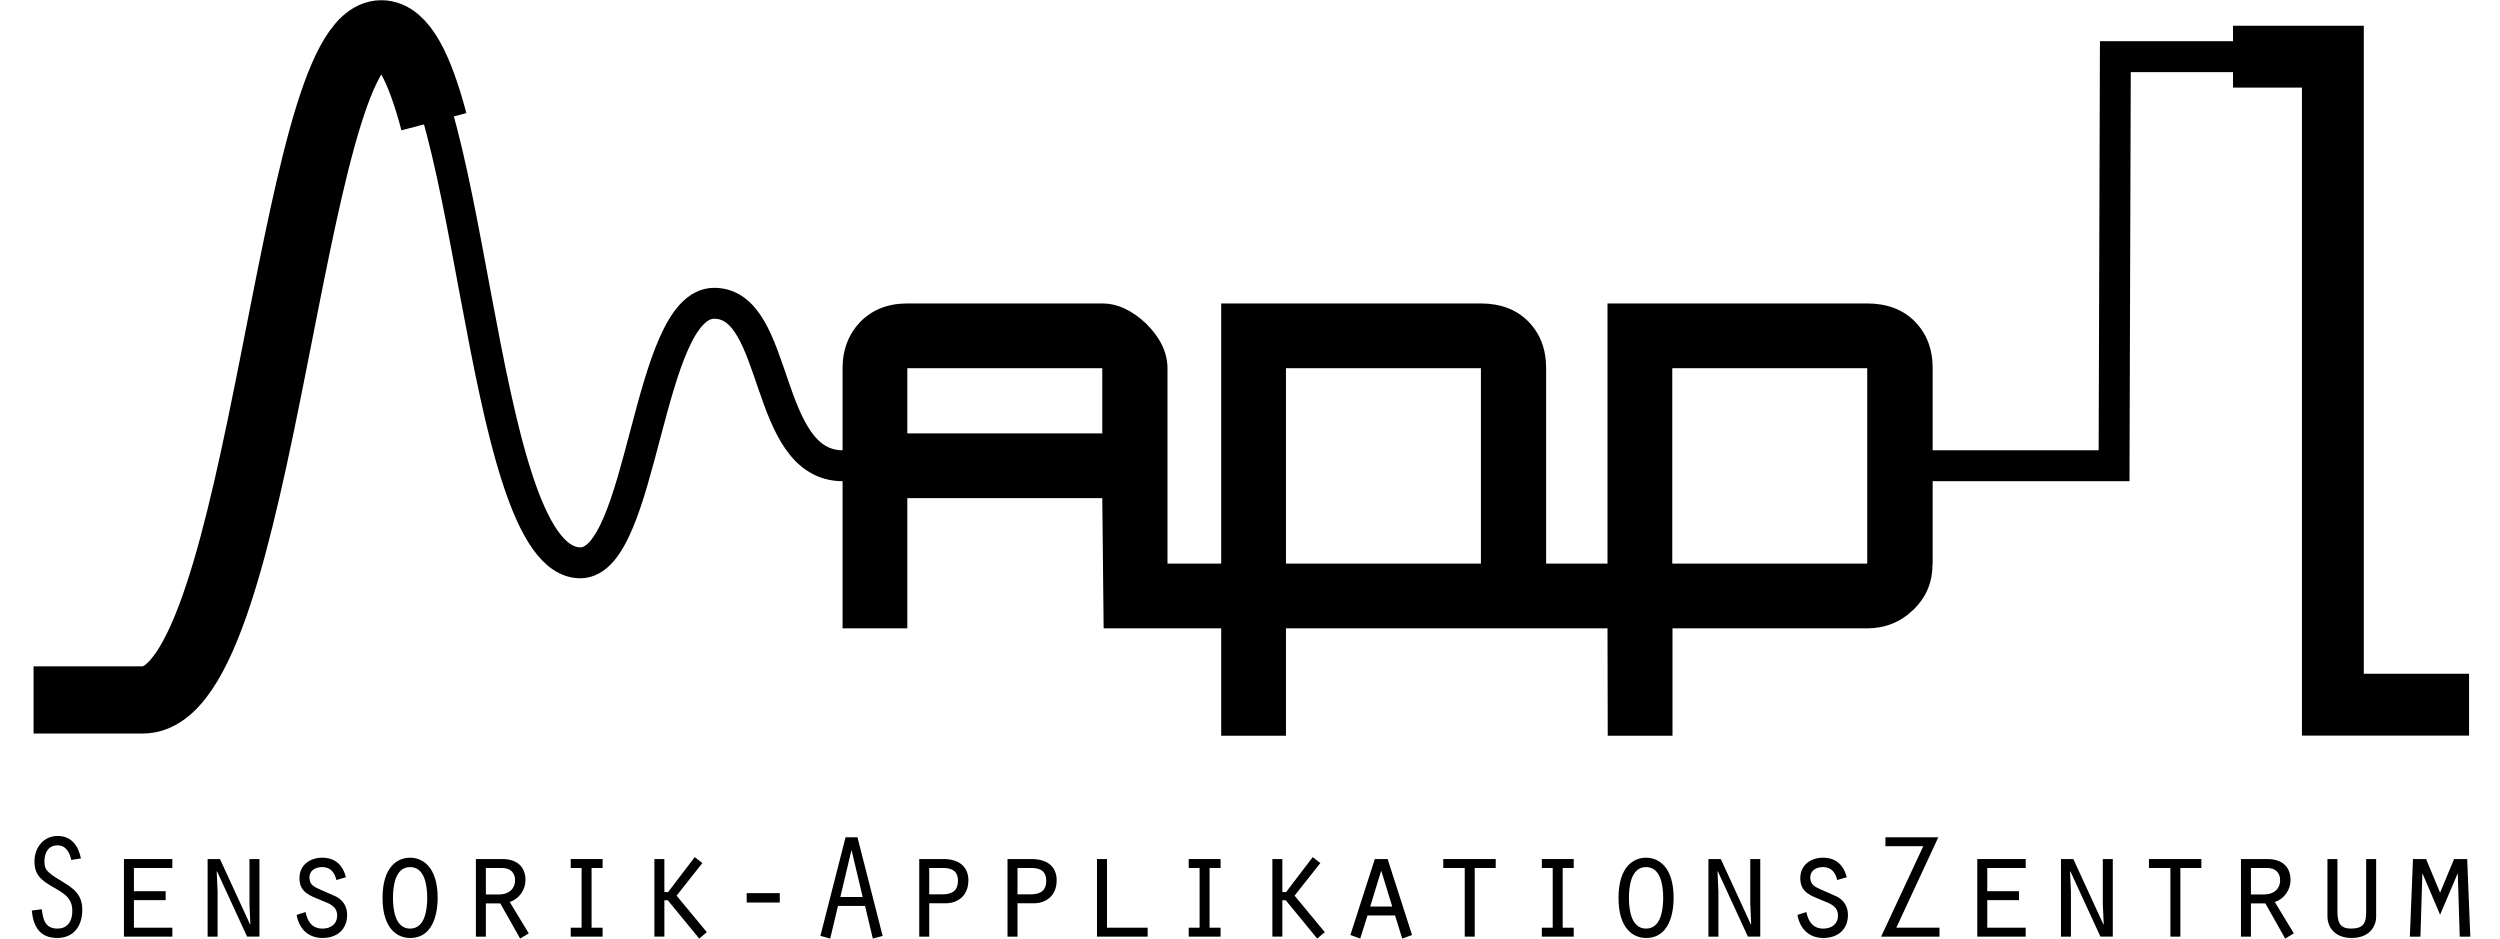 <?xml version="1.0" encoding="UTF-8" standalone="no"?>
<!-- Created with Inkscape (http://www.inkscape.org/) -->

<svg
   xmlns:dc="http://purl.org/dc/elements/1.1/"
   xmlns:cc="http://creativecommons.org/ns#"
   xmlns:rdf="http://www.w3.org/1999/02/22-rdf-syntax-ns#"
   xmlns:svg="http://www.w3.org/2000/svg"
   xmlns="http://www.w3.org/2000/svg"
   xmlns:sodipodi="http://sodipodi.sourceforge.net/DTD/sodipodi-0.dtd"
   xmlns:inkscape="http://www.inkscape.org/namespaces/inkscape"
   width="346.27"
   height="130"
   id="svg2"
   version="1.1"
   inkscape:version="0.48.3.1 r9886"
   sodipodi:docname="logo_sappz_white.svg">
  <defs
     id="defs4">
    <clipPath
       id="clipPath3001"
       clipPathUnits="userSpaceOnUse">
      <path
         id="path3003"
         d="m 0,286.537 509.402,0 0,-286.539 -509.402,0 0,286.539 z"
         inkscape:connector-curvature="0" />
    </clipPath>
    <clipPath
       id="clipPath3238"
       clipPathUnits="userSpaceOnUse">
      <path
         id="path3240"
         d="m 187.457,970.309 0,-965.192 1462.543,0 0,965.192 -1462.543,0 z"
         inkscape:connector-curvature="0" />
    </clipPath>
    <clipPath
       id="clipPath3226"
       clipPathUnits="userSpaceOnUse">
      <path
         id="path3228"
         d="M 0,976.07 0,0 l 1653.49,0 0,976.07 -1653.49,0 z"
         inkscape:connector-curvature="0" />
    </clipPath>
    <clipPath
       id="clipPath3216"
       clipPathUnits="userSpaceOnUse">
      <path
         id="path3218"
         d="m 190.941,966.227 0,-965.192 1462.549,0 0,965.192 -1462.549,0 z"
         inkscape:connector-curvature="0" />
    </clipPath>
    <clipPath
       id="clipPath3114"
       clipPathUnits="userSpaceOnUse">
      <path
         id="path3116"
         d="M 0,976.07 0,0 l 1653.49,0 0,976.07 -1653.49,0 z"
         inkscape:connector-curvature="0" />
    </clipPath>
  </defs>
  <sodipodi:namedview
     id="base"
     pagecolor="#ffffff"
     bordercolor="#666666"
     borderopacity="1.0"
     inkscape:pageopacity="0.0"
     inkscape:pageshadow="2"
     inkscape:zoom="0.98994949"
     inkscape:cx="195.44022"
     inkscape:cy="108.67145"
     inkscape:document-units="px"
     inkscape:current-layer="g12"
     showgrid="false"
     inkscape:window-width="1150"
     inkscape:window-height="879"
     inkscape:window-x="288"
     inkscape:window-y="19"
     inkscape:window-maximized="0"
     showguides="true"
     inkscape:guide-bbox="true">
    <sodipodi:guide
       orientation="0,1"
       position="-50.714,166.429"
       id="guide3313" />
  </sodipodi:namedview>
  <g
     inkscape:label="Layer 1"
     inkscape:groupmode="layer"
     id="layer1"
     transform="translate(0,-922.362)">
    <g
       transform="matrix(1.25,0,0,-1.25,-0.305,1053.415)"
       inkscape:label="ink_ext_XXXXXX"
       id="g10">
      <g
         transform="scale(0.1,0.1)"
         id="g12">
        <path
           id="path14"
           style="fill:none;stroke:#000000;stroke-width:34.264;stroke-linecap:butt;stroke-linejoin:miter;stroke-miterlimit:3.864;stroke-opacity:1;stroke-dasharray:none"
           d="m 2115.99,532.332 228.97,0 1.42,453.297 241.03,0 0,-715.207 129.15,0"
           inkscape:connector-curvature="0" />
        <path
           style="fill:#000000;fill-opacity:1;fill-rule:nonzero;stroke:none"
           d="M 125.656 42.031 C 122.973 42.031 120.841 42.876 119.156 44.562 C 117.546 46.25 116.688 48.394 116.688 51 L 116.688 87.031 L 125.656 87.031 L 125.656 69 L 152.656 69 L 152.844 87.031 L 169.125 87.031 L 169.125 101.906 L 178.094 101.906 L 178.094 87.031 L 187.656 87.031 L 222.625 87.031 L 222.656 101.906 L 231.625 101.906 L 231.625 87.031 L 241.188 87.031 L 249.781 87.031 L 249.812 87.031 L 258.594 87.031 C 261.046 87.031 263.173 86.187 264.938 84.5 C 266.7 82.814 267.625 80.734 267.625 78.281 L 267.656 78.062 L 267.656 51 C 267.656 48.316 266.812 46.155 265.125 44.469 C 263.515 42.858 261.277 42.031 258.594 42.031 L 222.625 42.031 L 222.625 78.062 L 214.125 78.062 L 214.125 51 C 214.125 48.316 213.28 46.155 211.594 44.469 C 209.984 42.858 207.777 42.031 205.094 42.031 L 169.125 42.031 L 169.125 78.062 L 161.688 78.062 L 161.688 51 C 161.688 48.853 160.698 46.792 158.781 44.875 C 156.865 43.035 154.802 42.031 152.656 42.031 L 125.656 42.031 z M 125.656 51 L 152.656 51 L 152.656 60.031 L 125.656 60.031 L 125.656 51 z M 178.094 51 L 205.094 51 L 205.094 78.062 L 178.094 78.062 L 178.094 51 z M 231.594 51 L 258.594 51 L 258.594 78.062 L 231.594 78.062 L 231.594 51 z "
           transform="matrix(8.001,0,0,-8,2.436,1048.426)"
           id="path16" />
        <path
           id="path24"
           style="fill:none;stroke:#000000;stroke-width:34.264;stroke-linecap:butt;stroke-linejoin:miter;stroke-miterlimit:3.864;stroke-opacity:1;stroke-dasharray:none"
           d="m 936.516,532.332 c -88.719,0 -69.86,180.02 -142.696,180.02 -74.672,0 -78.382,-287.559 -148.289,-287.559 -117.316,0 -118.336,592.357 -220.547,592.357 -102.207,0 -130.402,-747.49 -263.906,-749.041 -59.543,-0.691 -54.957,0 -54.957,0"
           inkscape:connector-curvature="0" />
        <path
           id="path26"
           style="fill:none;stroke:#000000;stroke-width:74.424;stroke-linecap:butt;stroke-linejoin:miter;stroke-miterlimit:3.864;stroke-opacity:1;stroke-dasharray:none"
           d="m 483.238,913.551 c -15.652,58.929 -34.258,97.429 -58.254,97.429 -102.207,0 -130.808,-738.125 -264.312,-738.125 -86.192,0 -121.024,0 -121.024,0"
           inkscape:connector-curvature="0" />
        <path
           id="path28"
           style="fill:none;stroke:#000000;stroke-width:68.529;stroke-linecap:butt;stroke-linejoin:miter;stroke-miterlimit:3.864;stroke-opacity:1;stroke-dasharray:none"
           d="m 2476.76,985.629 110.65,0 0,-718.02 150.9,0"
           inkscape:connector-curvature="0" />
        <path
           id="path30"
           style="fill:#000000;fill-opacity:1;fill-rule:nonzero;stroke:none"
           d="m 92.129,97.211 c -2.805,13.867 -10.398,24.922 -25.91,24.922 -15.676,0 -25.578,-13.203 -25.578,-28.055 0,-16.172 8.414,-21.453 21.121,-28.883 11.387,-6.598 20.797,-11.551 20.797,-26.074 0,-13.203 -6.766,-19.637 -16.34,-19.637 -13.367,0 -16.008,9.242 -17.492,21.453 L 37.668,39.453 C 39.32,21.957 46.418,9.086 65.891,9.086 c 18.484,0 27.727,13.699 27.727,31.027 0,16.996 -9.242,23.762 -22.777,31.848 -17.328,10.399 -19.145,13.203 -19.145,22.117 0,9.242 4.129,17.66 14.524,17.66 9.406,0 13.367,-8.09 15.184,-16.175 l 10.727,1.648"
           inkscape:connector-curvature="0" />
        <path
           id="path32"
           style="fill:#000000;fill-opacity:1;fill-rule:nonzero;stroke:none"
           d="m 139.781,10.57 53.637,0 0,9.902 -42.578,0 0,30.531 35.152,0 0,9.902 -35.152,0 0,25.746 42.578,0 0,9.899 -53.637,0 0,-85.981"
           inkscape:connector-curvature="0" />
        <path
           id="path34"
           style="fill:#000000;fill-opacity:1;fill-rule:nonzero;stroke:none"
           d="m 232.492,10.57 11.055,0 0,49.676 -0.988,22.445 0.328,0.328 33.34,-72.449 13.695,0 0,85.981 -11.059,0 0,-49.84 0.992,-22.277 -0.332,-0.328 -33.335,72.445 -13.696,0 0,-85.981"
           inkscape:connector-curvature="0" />
        <path
           id="path36"
           style="fill:#000000;fill-opacity:1;fill-rule:nonzero;stroke:none"
           d="m 331.137,34.664 c 2.644,-15.348 12.711,-25.578 28.718,-25.578 15.844,0 27.231,9.242 27.231,25.578 0,8.914 -4.125,15.848 -11.883,20.137 l -18.32,8.086 c -6.602,2.973 -11.551,5.281 -11.551,13.367 0,7.758 6.934,11.387 14.027,11.387 9.407,0 13.864,-5.938 15.844,-14.355 l 10.563,3.133 c -3.465,13.371 -11.883,21.621 -26.243,21.621 -13.531,0 -25.25,-8.086 -25.25,-22.609 0,-16.172 11.883,-19.477 24.426,-24.758 8.418,-3.465 17.328,-6.106 17.328,-16.664 0,-9.574 -7.093,-14.523 -16.172,-14.523 -11.55,0 -16.667,7.754 -18.816,18.316 l -9.902,-3.137"
           inkscape:connector-curvature="0" />
        <path
           id="path38"
           style="fill:#000000;fill-opacity:1;fill-rule:evenodd;stroke:none"
           d="m 456.855,98.039 c -14.195,0 -30.531,-10.23 -30.531,-44.559 0,-34.492 16.668,-44.395 30.531,-44.395 30.036,0 30.532,37.461 30.532,44.395 0,34.656 -16.836,44.559 -30.532,44.559 z m 0,-10.399 c 16.668,0 18.977,-21.453 18.977,-34.16 0,-12.543 -2.309,-33.996 -18.977,-33.996 -16.667,0 -18.98,21.453 -18.98,33.996 0,12.707 2.313,34.16 18.98,34.16"
           inkscape:connector-curvature="0" />
        <path
           id="path40"
           style="fill:#000000;fill-opacity:1;fill-rule:evenodd;stroke:none"
           d="m 540.816,57.277 0,29.375 17.821,0 c 9.902,0 14.523,-5.777 14.523,-13.535 0,-9.734 -7.094,-15.84 -17.824,-15.84 l -14.52,0 z m -11.058,-46.707 11.058,0 0,36.805 16.008,0 21.949,-38.949 9.571,5.777 -21.121,34.82 c 10.394,3.137 17.488,13.535 17.488,24.094 0,16.672 -11.387,23.434 -25.742,23.434 l -29.211,0 0,-85.981"
           inkscape:connector-curvature="0" />
        <path
           id="path42"
           style="fill:#000000;fill-opacity:1;fill-rule:nonzero;stroke:none"
           d="m 634.84,10.57 35.32,0 0,9.902 -12.215,0 0,66.18 12.215,0 0,9.899 -35.32,0 0,-9.899 12.051,0 0,-66.18 -12.051,0 0,-9.902"
           inkscape:connector-curvature="0" />
        <path
           id="path44"
           style="fill:#000000;fill-opacity:1;fill-rule:nonzero;stroke:none"
           d="m 738.609,96.551 -11.058,0 0,-85.981 11.058,0 0,40.27 3.793,0 34.825,-42.414 8.418,7.094 -33.504,40.434 28.547,36.145 -8.415,6.601 -29.539,-38.785 -4.125,0 0,36.637"
           inkscape:connector-curvature="0" />
        <path
           id="path46"
           style="fill:#000000;fill-opacity:1;fill-rule:nonzero;stroke:none"
           d="m 829.828,48.363 36.641,0 0,10.398 -36.641,0 0,-10.398 z"
           inkscape:connector-curvature="0" />
        <path
           id="path48"
           style="fill:#000000;fill-opacity:1;fill-rule:evenodd;stroke:none"
           d="m 960.992,44.566 8.578,-36.141 10.895,2.973 -27.891,109.25 -13.203,0 -27.891,-109.25 10.891,-2.973 8.582,36.141 30.039,0 z m -2.64,9.906 -24.758,0 12.211,51.488 0.332,0 12.215,-51.488"
           inkscape:connector-curvature="0" />
        <path
           id="path50"
           style="fill:#000000;fill-opacity:1;fill-rule:evenodd;stroke:none"
           d="m 1032.08,47.539 18.48,0 c 12.05,0 24.92,7.426 24.92,25.578 0,12.543 -7.75,23.434 -27.72,23.434 l -26.74,0 0,-85.981 11.06,0 0,36.969 z m 0,9.902 0,29.211 15.18,0 c 9.08,0 16.67,-2.641 16.67,-14.359 0,-9.902 -5.78,-14.852 -16.67,-14.852 l -15.18,0"
           inkscape:connector-curvature="0" />
        <path
           id="path52"
           style="fill:#000000;fill-opacity:1;fill-rule:evenodd;stroke:none"
           d="m 1129.9,47.539 18.49,0 c 12.04,0 24.91,7.426 24.91,25.578 0,12.543 -7.75,23.434 -27.72,23.434 l -26.74,0 0,-85.981 11.06,0 0,36.969 z m 0,9.902 0,29.211 15.18,0 c 9.08,0 16.67,-2.641 16.67,-14.359 0,-9.902 -5.77,-14.852 -16.67,-14.852 l -15.18,0"
           inkscape:connector-curvature="0" />
        <path
           id="path54"
           style="fill:#000000;fill-opacity:1;fill-rule:nonzero;stroke:none"
           d="m 1217.99,10.57 56.11,0 0,9.902 -45.05,0 0,76.078 -11.06,0 0,-85.981"
           inkscape:connector-curvature="0" />
        <path
           id="path56"
           style="fill:#000000;fill-opacity:1;fill-rule:nonzero;stroke:none"
           d="m 1319.61,10.57 35.32,0 0,9.902 -12.22,0 0,66.18 12.22,0 0,9.899 -35.32,0 0,-9.899 12.05,0 0,-66.18 -12.05,0 0,-9.902"
           inkscape:connector-curvature="0" />
        <path
           id="path58"
           style="fill:#000000;fill-opacity:1;fill-rule:nonzero;stroke:none"
           d="m 1423.37,96.551 -11.05,0 0,-85.981 11.05,0 0,40.27 3.8,0 34.82,-42.414 8.42,7.094 -33.5,40.434 28.54,36.145 -8.41,6.601 -29.54,-38.785 -4.13,0 0,36.637"
           inkscape:connector-curvature="0" />
        <path
           id="path60"
           style="fill:#000000;fill-opacity:1;fill-rule:evenodd;stroke:none"
           d="m 1548.26,34.008 7.92,-25.582 10.89,3.961 -27.06,84.164 -14.19,0 -27.07,-84.164 10.89,-3.961 8.09,25.582 30.53,0 z m -3.13,9.899 -24.43,0 12.21,39.773 12.22,-39.773"
           inkscape:connector-curvature="0" />
        <path
           id="path62"
           style="fill:#000000;fill-opacity:1;fill-rule:nonzero;stroke:none"
           d="m 1625.46,10.57 11.05,0 0,76.082 23.27,0 0,9.899 -58.09,0 0,-9.899 23.77,0 0,-76.082"
           inkscape:connector-curvature="0" />
        <path
           id="path64"
           style="fill:#000000;fill-opacity:1;fill-rule:nonzero;stroke:none"
           d="m 1710.9,10.57 35.32,0 0,9.902 -12.22,0 0,66.18 12.22,0 0,9.899 -35.32,0 0,-9.899 12.05,0 0,-66.18 -12.05,0 0,-9.902"
           inkscape:connector-curvature="0" />
        <path
           id="path66"
           style="fill:#000000;fill-opacity:1;fill-rule:evenodd;stroke:none"
           d="m 1826.39,98.039 c -14.2,0 -30.53,-10.23 -30.53,-44.559 0,-34.492 16.66,-44.395 30.53,-44.395 30.03,0 30.53,37.461 30.53,44.395 0,34.656 -16.84,44.559 -30.53,44.559 z m 0,-10.399 c 16.66,0 18.97,-21.453 18.97,-34.16 0,-12.543 -2.31,-33.996 -18.97,-33.996 -16.68,0 -18.98,21.453 -18.98,33.996 0,12.707 2.3,34.16 18.98,34.16"
           inkscape:connector-curvature="0" />
        <path
           id="path68"
           style="fill:#000000;fill-opacity:1;fill-rule:nonzero;stroke:none"
           d="m 1895.49,10.57 11.06,0 0,49.676 -0.99,22.445 0.33,0.328 33.34,-72.449 13.7,0 0,85.981 -11.06,0 0,-49.84 0.99,-22.277 -0.34,-0.328 -33.33,72.445 -13.7,0 0,-85.981"
           inkscape:connector-curvature="0" />
        <path
           id="path70"
           style="fill:#000000;fill-opacity:1;fill-rule:nonzero;stroke:none"
           d="m 1994.14,34.664 c 2.64,-15.348 12.71,-25.578 28.72,-25.578 15.84,0 27.23,9.242 27.23,25.578 0,8.914 -4.13,15.848 -11.89,20.137 l -18.31,8.086 c -6.61,2.973 -11.56,5.281 -11.56,13.367 0,7.758 6.94,11.387 14.03,11.387 9.41,0 13.86,-5.938 15.84,-14.355 l 10.57,3.133 c -3.47,13.371 -11.89,21.621 -26.25,21.621 -13.53,0 -25.25,-8.086 -25.25,-22.609 0,-16.172 11.89,-19.477 24.43,-24.758 8.42,-3.465 17.33,-6.106 17.33,-16.664 0,-9.574 -7.1,-14.523 -16.17,-14.523 -11.56,0 -16.67,7.754 -18.82,18.316 l -9.9,-3.137"
           inkscape:connector-curvature="0" />
        <path
           id="path72"
           style="fill:#000000;fill-opacity:1;fill-rule:nonzero;stroke:none"
           d="m 2086.84,10.57 64.69,0 0,9.902 -47.86,0 46.54,100.175 -58.59,0 0,-9.902 41.92,0 -46.7,-100.176"
           inkscape:connector-curvature="0" />
        <path
           id="path74"
           style="fill:#000000;fill-opacity:1;fill-rule:nonzero;stroke:none"
           d="m 2193.41,10.57 53.63,0 0,9.902 -42.58,0 0,30.531 35.16,0 0,9.902 -35.16,0 0,25.746 42.58,0 0,9.899 -53.63,0 0,-85.981"
           inkscape:connector-curvature="0" />
        <path
           id="path76"
           style="fill:#000000;fill-opacity:1;fill-rule:nonzero;stroke:none"
           d="m 2286.12,10.57 11.05,0 0,49.676 -0.99,22.445 0.33,0.328 33.34,-72.449 13.7,0 0,85.981 -11.06,0 0,-49.84 0.99,-22.277 -0.33,-0.328 -33.34,72.445 -13.69,0 0,-85.981"
           inkscape:connector-curvature="0" />
        <path
           id="path78"
           style="fill:#000000;fill-opacity:1;fill-rule:nonzero;stroke:none"
           d="m 2407.38,10.57 11.05,0 0,76.082 23.27,0 0,9.899 -58.09,0 0,-9.899 23.77,0 0,-76.082"
           inkscape:connector-curvature="0" />
        <path
           id="path80"
           style="fill:#000000;fill-opacity:1;fill-rule:evenodd;stroke:none"
           d="m 2496.62,57.277 0,29.375 17.82,0 c 9.9,0 14.52,-5.777 14.52,-13.535 0,-9.734 -7.09,-15.84 -17.82,-15.84 l -14.52,0 z m -11.06,-46.707 11.06,0 0,36.805 16.01,0 21.94,-38.949 9.57,5.777 -21.12,34.82 c 10.4,3.137 17.49,13.535 17.49,24.094 0,16.672 -11.38,23.434 -25.74,23.434 l -29.21,0 0,-85.981"
           inkscape:connector-curvature="0" />
        <path
           id="path82"
           style="fill:#000000;fill-opacity:1;fill-rule:nonzero;stroke:none"
           d="m 2581.4,96.551 0,-63.207 c 0,-12.543 8.25,-24.258 26.9,-24.258 18.98,0 27.07,12.211 27.07,23.602 l 0,63.863 -11.06,0 0,-58.582 c 0,-12.379 -2.97,-18.484 -16.83,-18.484 -11.39,0 -15.02,5.938 -15.02,18.484 l 0,58.582 -11.06,0"
           inkscape:connector-curvature="0" />
        <path
           id="path84"
           style="fill:#000000;fill-opacity:1;fill-rule:nonzero;stroke:none"
           d="m 2706.21,34.832 19.31,45.383 0.33,0 2.14,-69.644 11.72,0 -3.46,85.981 -14.53,0 -15.51,-37.293 -15.51,37.293 -14.53,0 -3.46,-85.981 11.72,0 2.14,69.644 0.33,0 19.31,-45.383"
           inkscape:connector-curvature="0" />
      </g>
    </g>
  </g>
</svg>
